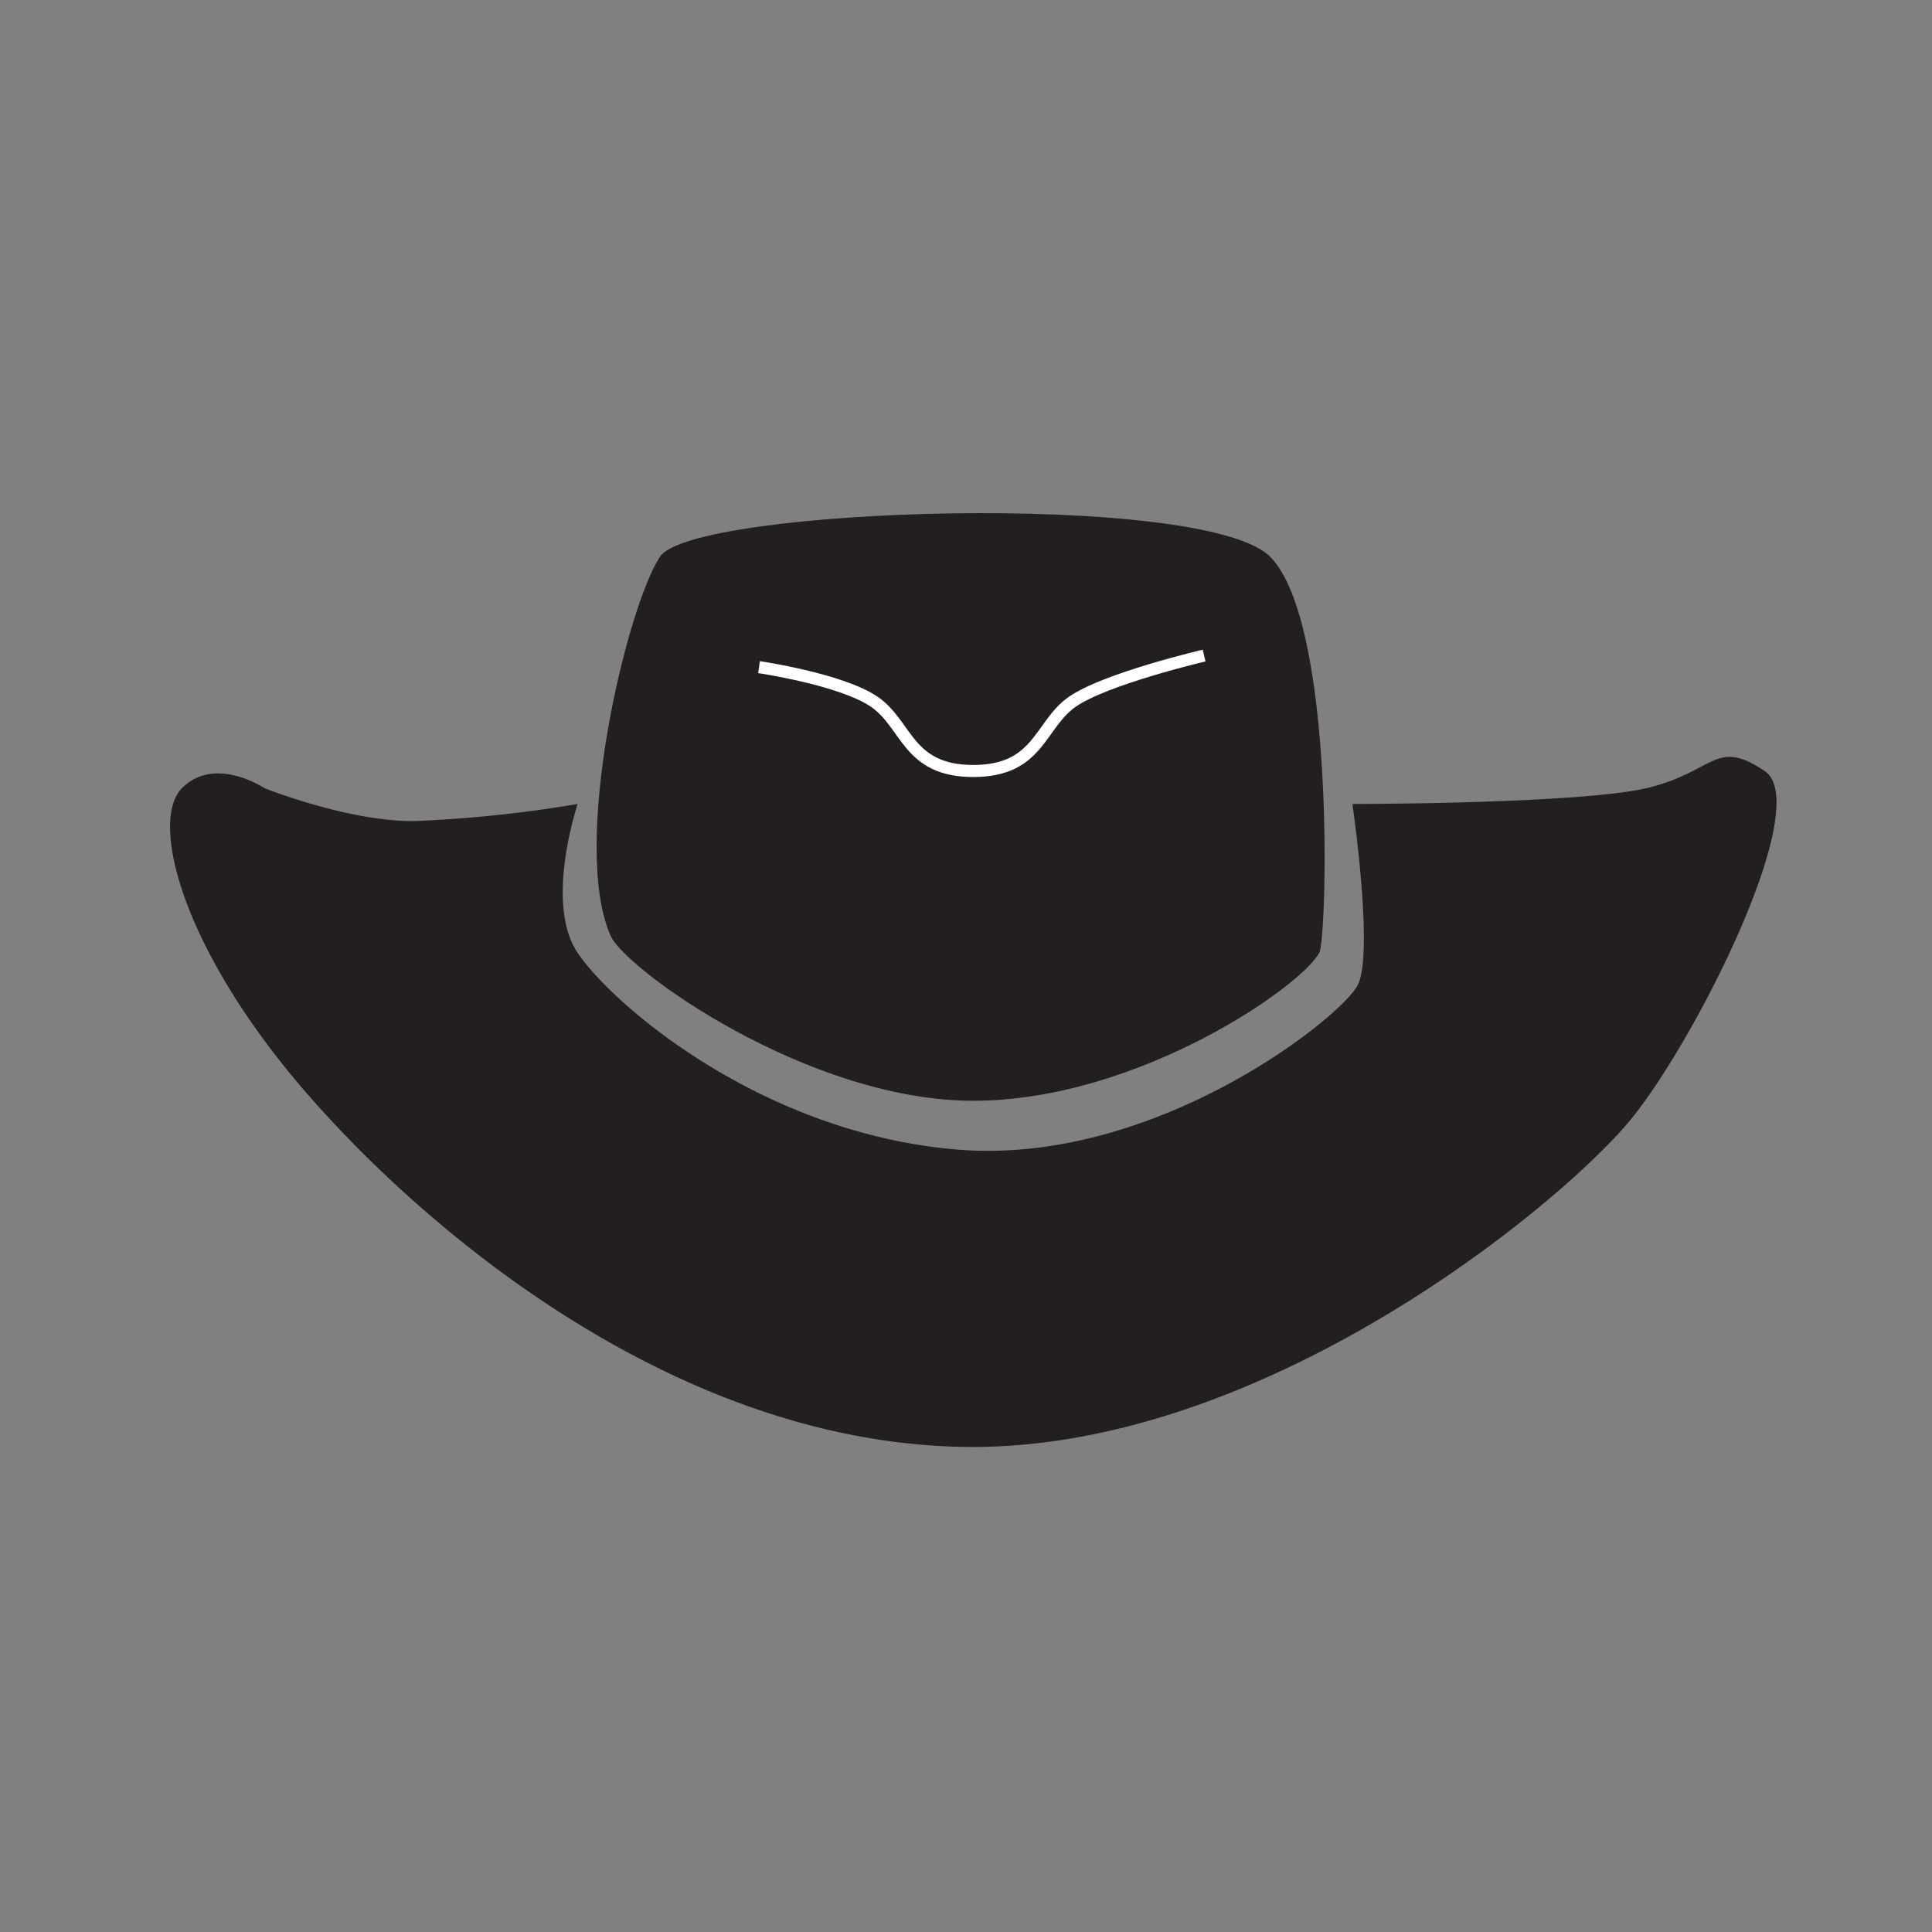 <svg id="Layer_1" data-name="Layer 1" xmlns="http://www.w3.org/2000/svg" viewBox="0 0 160 160"><rect x="0" y="0" width="160" height="160" fill="#808080" stroke="none"/><defs><style>.cls-1{fill:#231f20;}.cls-2{fill:none;stroke:#fff;stroke-miterlimit:10;}</style></defs><path class="cls-1" d="M50.57,77.5c-3.36-7.59,1.36-27.3,4.09-31.4s45.06-5.46,50.52,0,4.71,31.55,4.09,32.77c-1.36,2.73-15,12.29-28.67,12.29S51.8,80.29,50.57,77.5Z"/><path class="cls-2" d="M62.86,55.25s6.82,1,9.55,2.87,2.73,5.73,8.19,5.73,5.47-3.82,8.2-5.73,10.92-3.83,10.92-3.83"/><path class="cls-1" d="M47.84,66.58A105,105,0,0,1,34.19,68c-5.47,0-12.29-2.73-12.29-2.73s-4.1-2.74-6.83,0,0,13.65,10.92,25.94S57.4,119.83,80.6,119.83c24.58,0,49.15-20.48,54.61-27.31s15-25.94,10.93-28.67-4.1,0-9.56,1.37S112,66.58,112,66.58s1.8,12.32.44,15-16.82,15-33.2,13.62S50.54,83,47.81,78.87,47.84,66.58,47.84,66.58Z"/></svg>